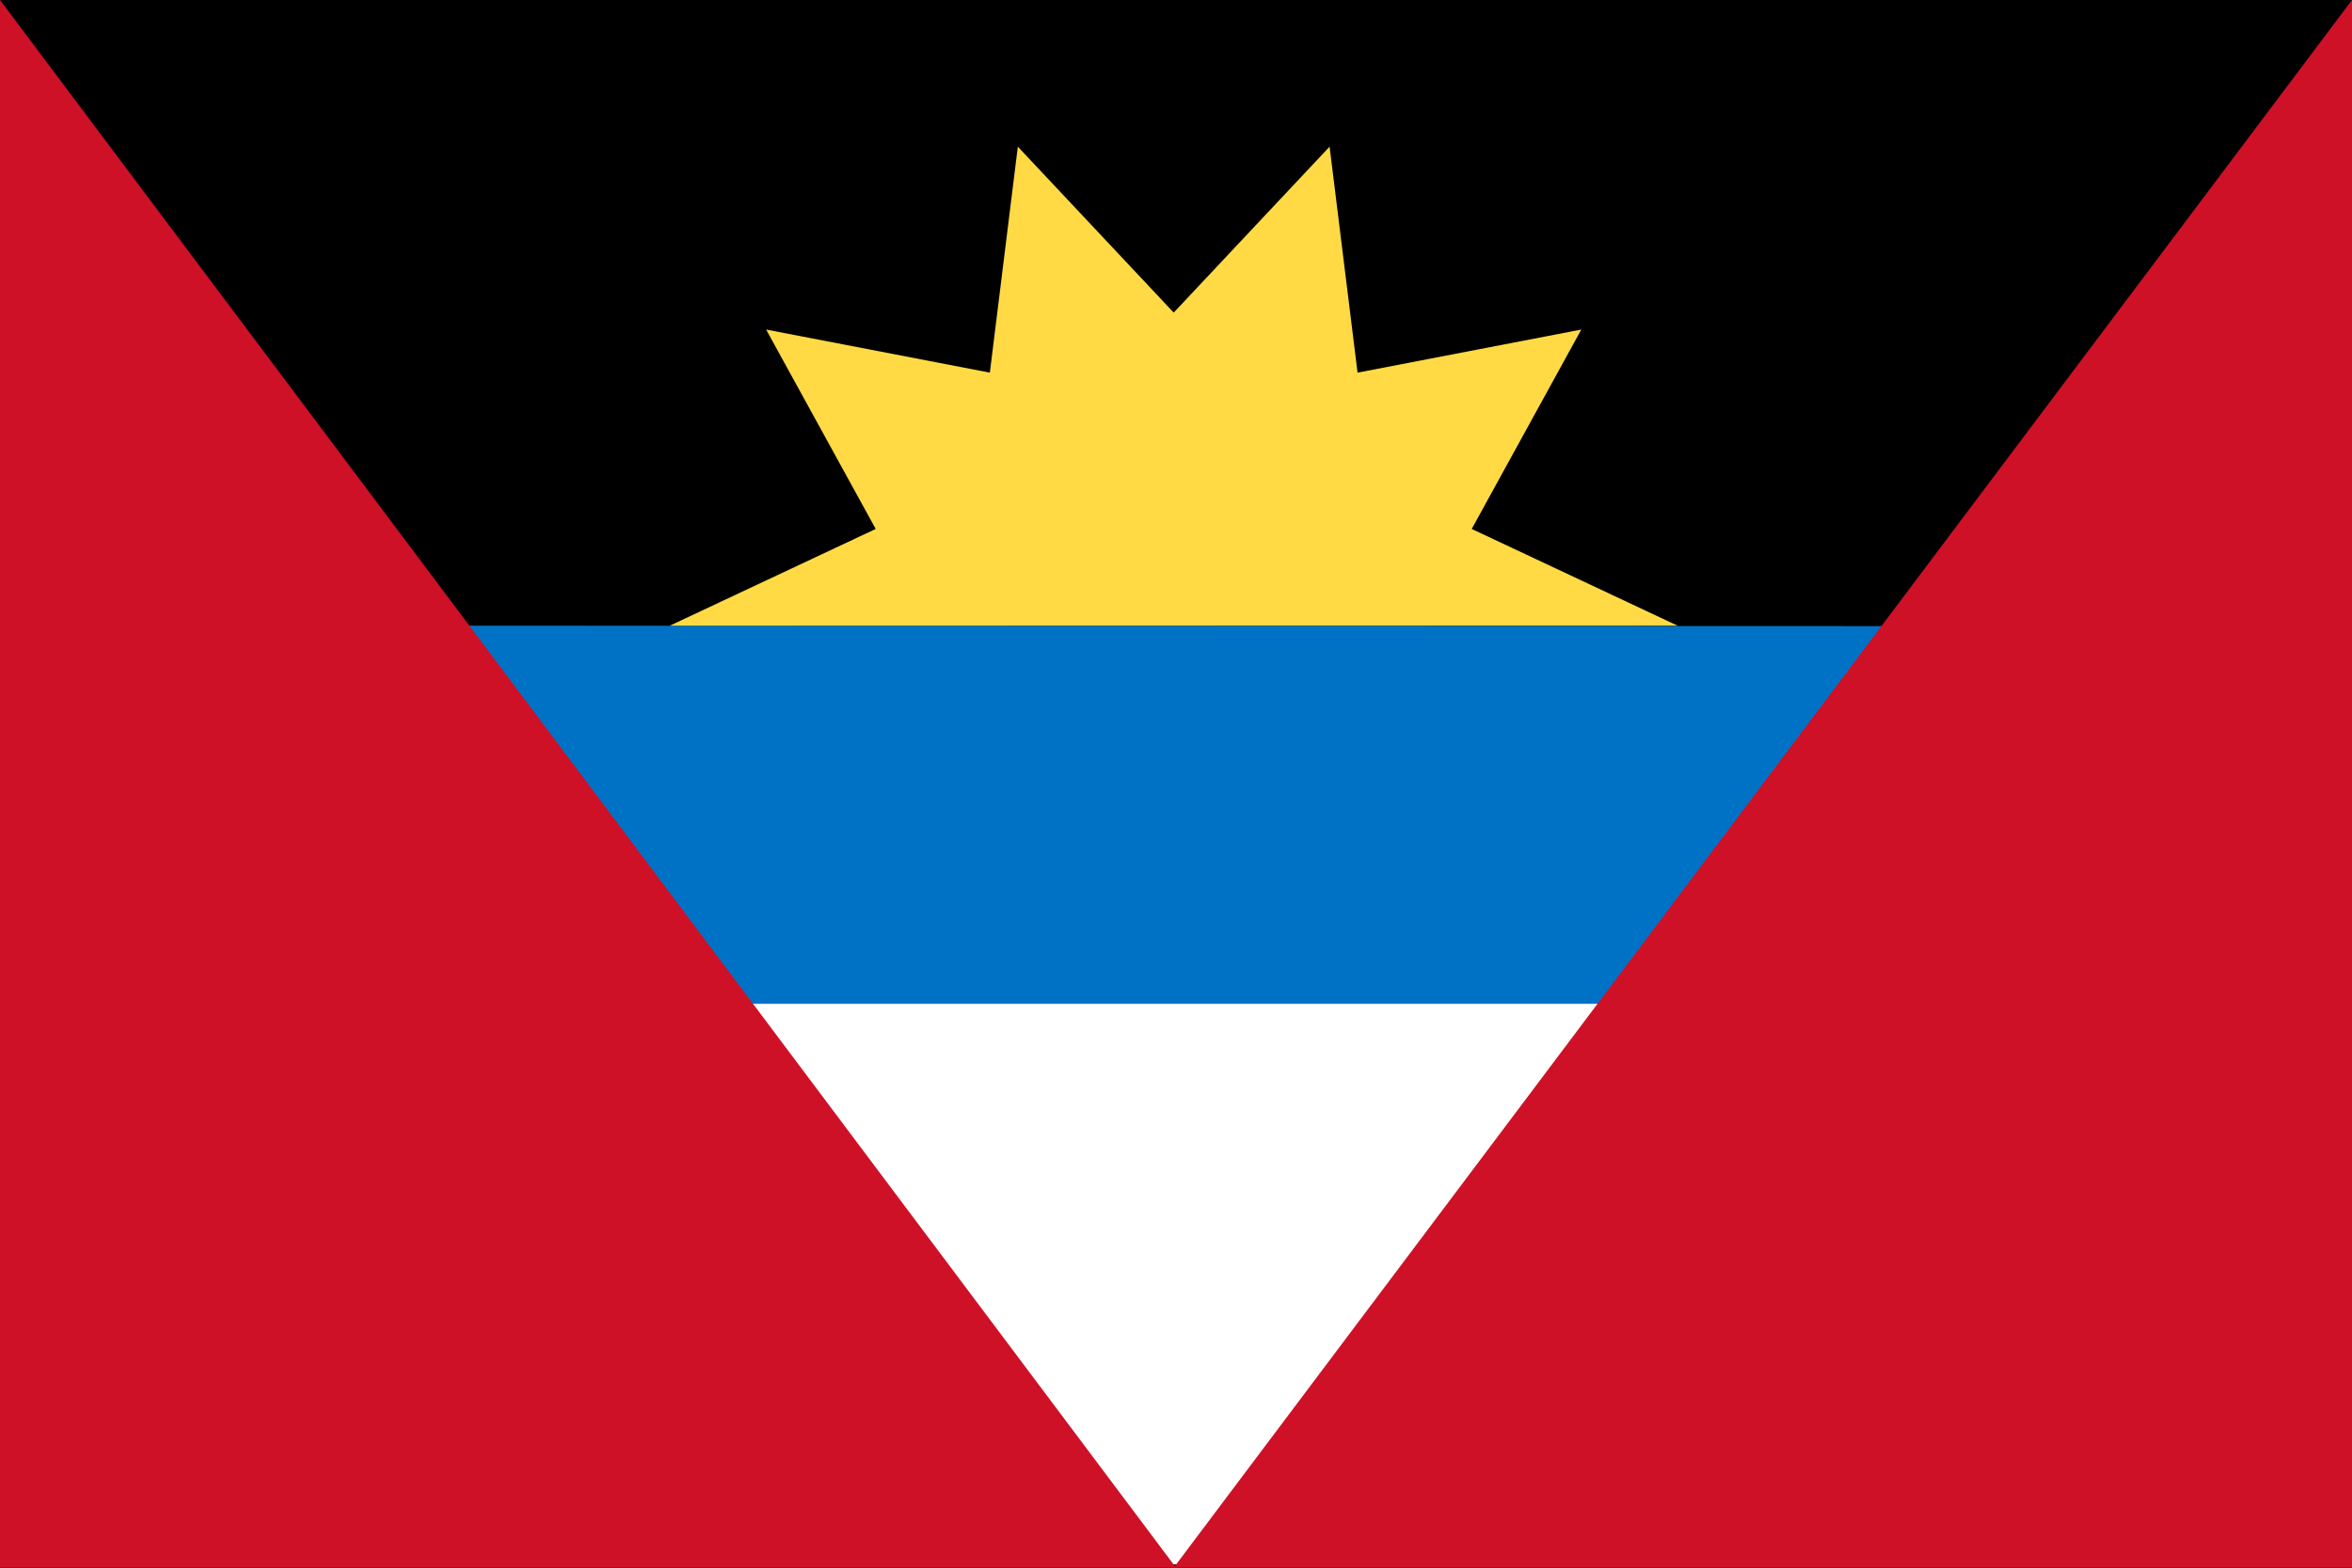 <svg width="513" height="342" viewBox="0 0 513 342" fill="none" xmlns="http://www.w3.org/2000/svg">
<rect x="0" y="0" width="513" height="342" fill="#333333" stroke="none"/>
<g clip-path="url(#clip0_301_1679)">
<path d="M0 -0.006H513V341.994H0V-0.006Z" fill="black"/>
<path d="M88.8 136.494C86.6 149.394 85.4 162.694 85.4 176.294C85.4 189.894 86.6 203.294 88.8 216.094L256 228.294L423.2 216.194C425.4 203.294 426.6 189.994 426.6 176.394C426.6 162.794 425.4 149.394 423.2 136.594" fill="#0072C6"/>
<path d="M423.2 218.994H88.8C104.6 288.794 173.5 341.294 256 341.294C338.5 341.294 407.4 288.794 423.2 218.994Z" fill="white"/>
<path d="M365.9 136.494H146.1L191 115.394L167.1 71.894L215.9 81.294L222 31.994L256 68.194L290 31.994L296.1 81.294L344.9 71.894L321 115.394L365.9 136.494Z" fill="#FFDA44"/>
<path d="M256.5 341.994L0 -0.006V341.994H256.5Z" fill="#CE1126"/>
<path d="M513 341.994V-0.006L256 341.994H513Z" fill="#CE1126"/>
</g>
<defs>
<clipPath id="clip0_301_1679">
<rect width="513" height="342" fill="white" transform="translate(0 -0.006)"/>
</clipPath>
</defs>
</svg>
